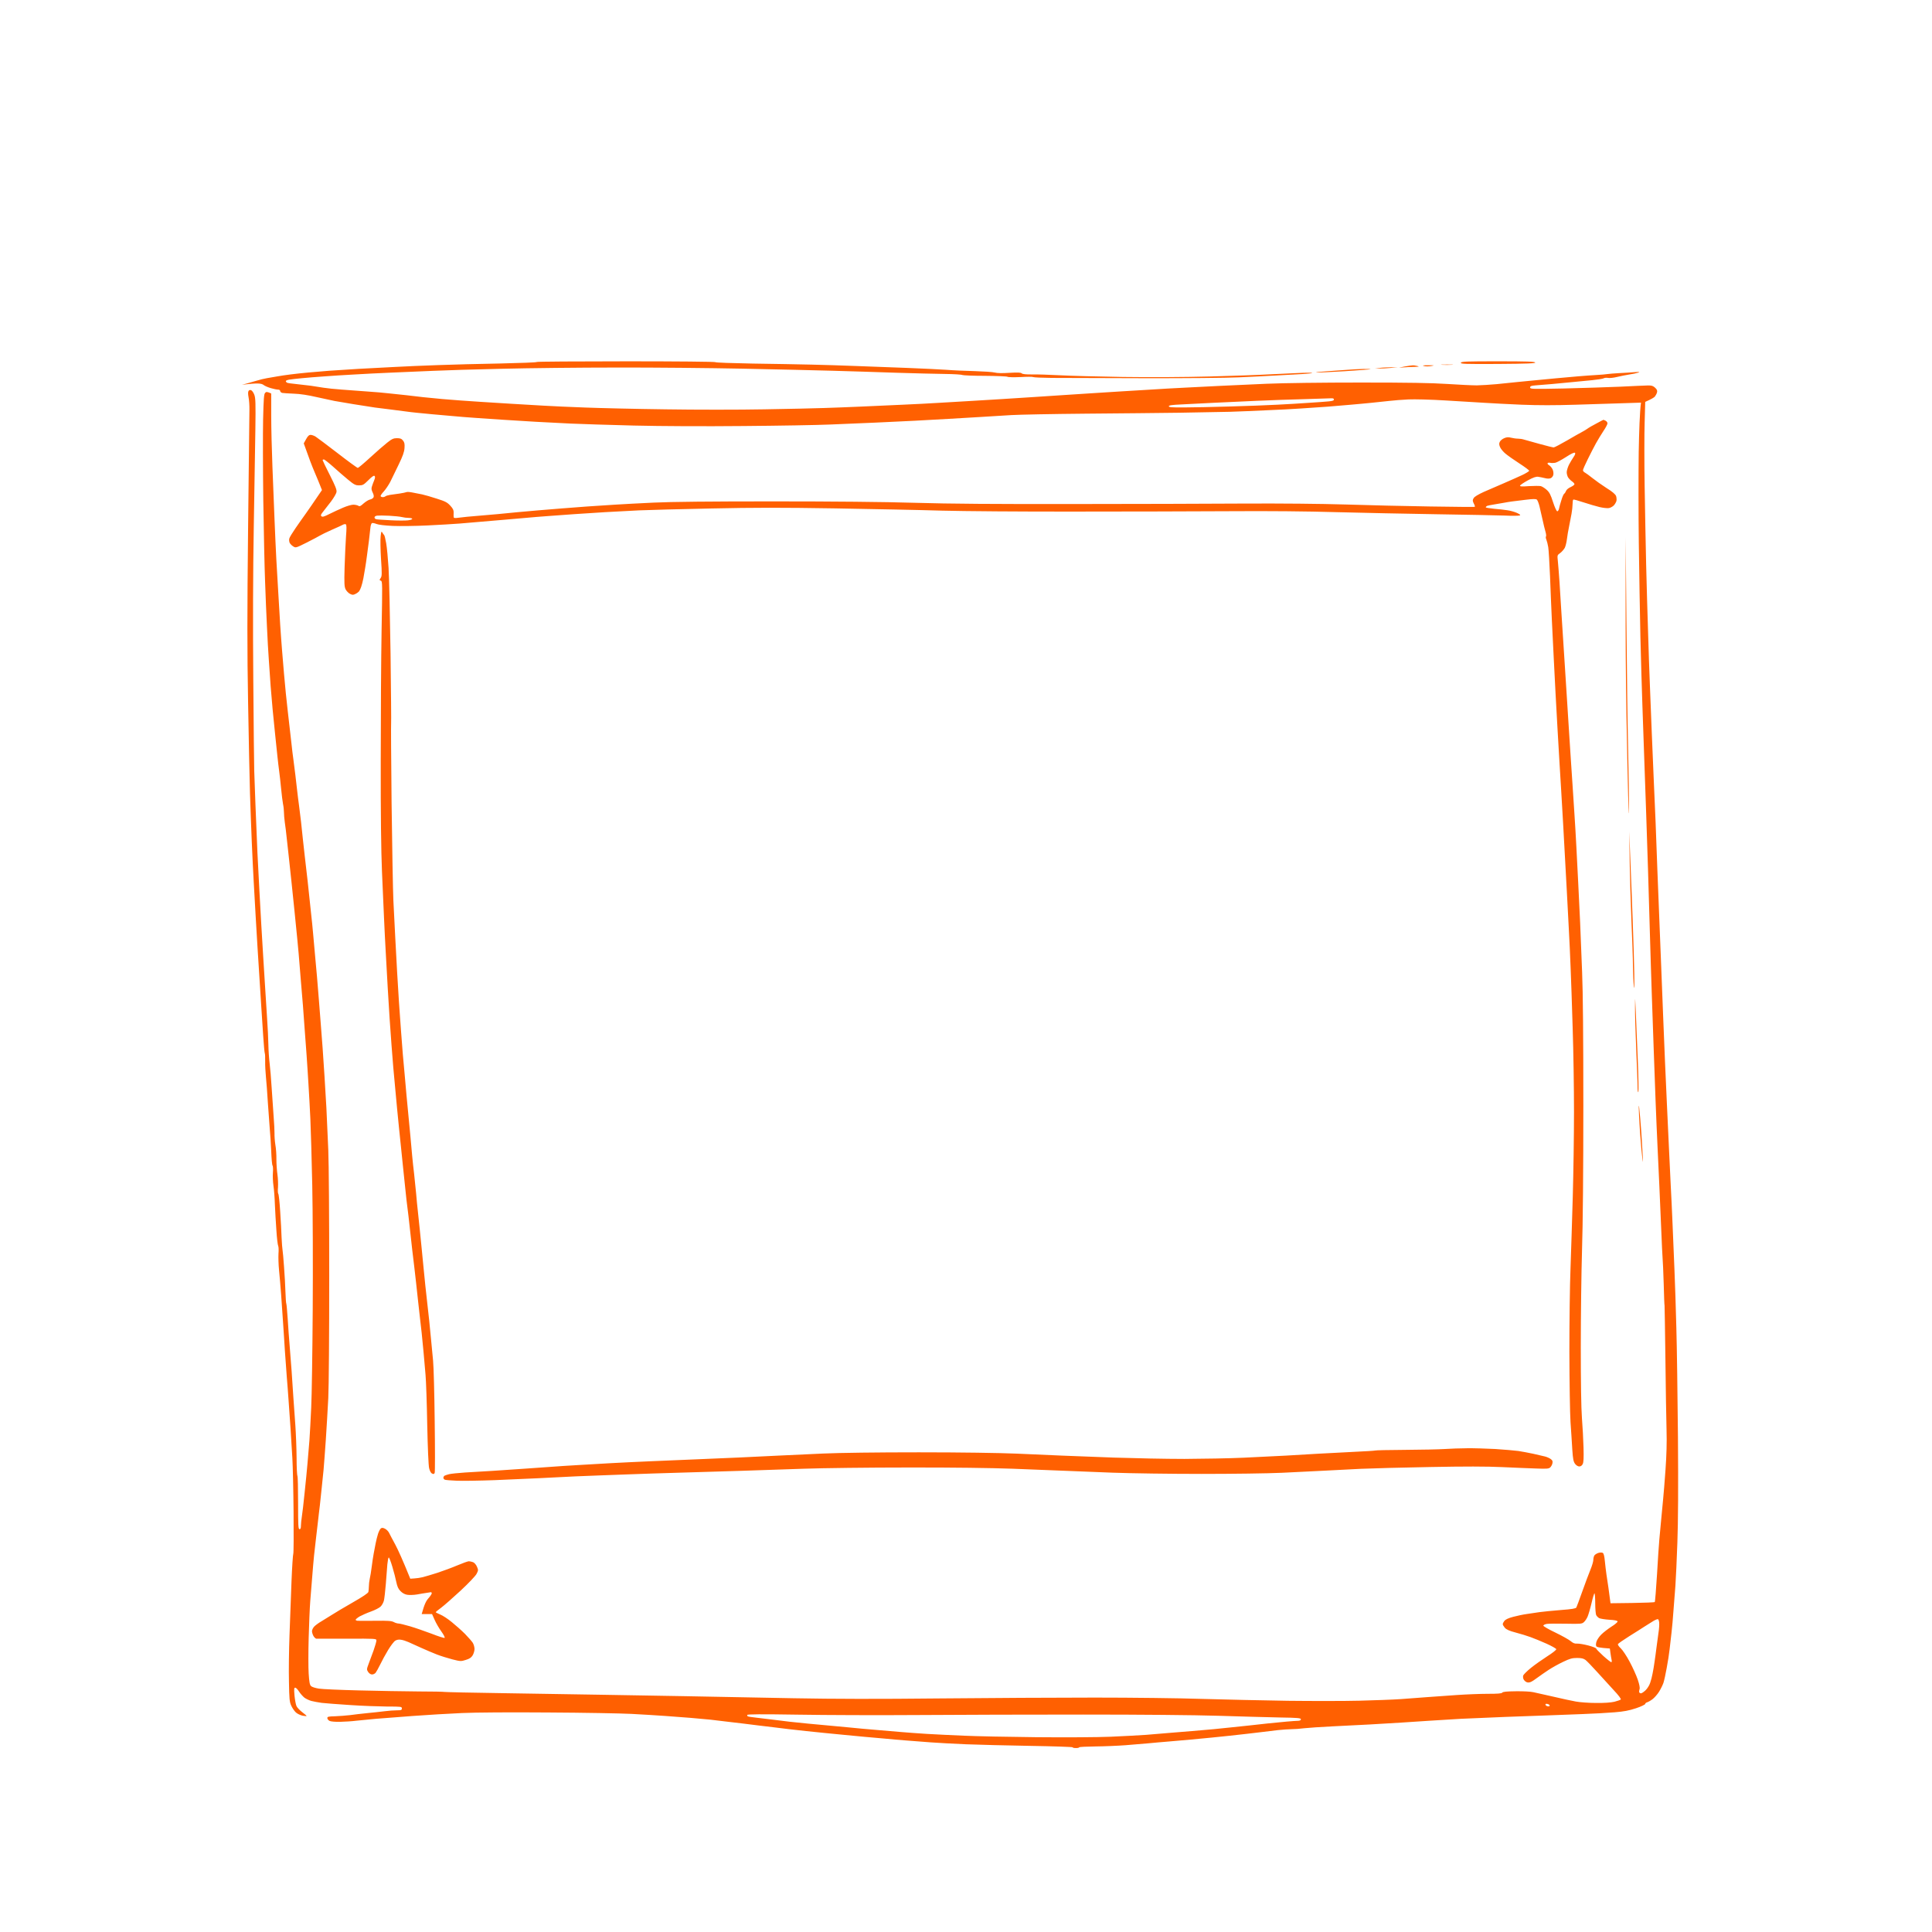 <svg version="1.2" xmlns="http://www.w3.org/2000/svg" viewBox="0 0 2048 2048" width="200" height="200">
    <path fill-rule="evenodd" d="M663.5 383c53.6 0 94.6.4 94.8.9.1.5 18 1.1 39.7 1.5 21.7.3 49.6.8 62 1.1 12.4.3 34 .9 48 1.5 14 .5 38.1 1.4 53.5 2 15.4.6 34.1 1.5 41.5 2 7.4.6 21.2 1.2 30.5 1.4 9.3.3 18.8.9 21 1.5 2.6.7 8.1.8 15.6.3 8.9-.5 12-.4 13 .6 1 .8 4.5 1.2 10.9 1.1 5.2-.1 18.5.3 29.5.9 11 .6 41.2 1.4 67 1.8 29.4.4 63.7.2 91.5-.5 24.5-.7 52.4-1.6 62-2.2 9.6-.5 24.3-1.2 32.5-1.5 8.3-.4 14.8-.4 14.5 0-.3.3-5 .8-10.5 1.1-5.5.3-17.9.9-27.5 1.5-9.6.5-27.6 1.5-40 2-12.4.6-57.8 1-101 .9-43.2-.1-86.8-.2-97-.3-10.2-.1-19.1-.5-19.8-.9-.6-.4-6.7-.4-13.4 0-7 .3-13 .2-13.8-.3-.8-.5-11.6-.9-24-1-12.4 0-23.2-.5-24-.9-.8-.5-9.1-1-18.5-1.1-9.4-.1-32.8-.7-52-1.3-19.3-.7-49.4-1.6-67-2.1s-60.4-1.5-95-2.2c-34.6-.7-95-1.3-134-1.2-39 0-93.7.6-121.5 1.3-27.8.6-60.6 1.6-73 2.2-12.4.5-32.4 1.4-44.5 1.9-12.1.5-29.9 1.4-39.5 2-9.6.5-23.8 1.4-31.5 2-7.7.5-18.3 1.4-23.5 1.9-5.2.5-11.2 1.1-13.2 1.5-2.1.3-3.8 1-3.8 1.6 0 .6.6 1.3 1.3 1.7.6.3 5 1 9.7 1.4 4.7.5 11.6 1.3 15.5 1.8 3.9.6 9.9 1.5 13.5 2.1 3.6.6 12.4 1.5 19.5 2 7.1.6 19.3 1.4 27 2 7.7.5 18.1 1.4 23 2 4.9.5 13.1 1.4 18 1.9 4.9.6 13.1 1.5 18 2.1 4.9.5 14.2 1.4 20.5 2 6.3.5 14.9 1.2 19 1.5 4.1.3 14 1 22 1.5l32 2c9.6.5 24.9 1.4 34 2 9.1.5 29.1 1.5 44.5 2 15.4.6 53.6 1.5 85 1.9 31.5.5 78.2.5 104.5 0 26.1-.4 54.7-1.1 63.5-1.4 8.8-.3 26.4-.9 39-1.5 12.6-.5 32.7-1.4 44.5-2 11.8-.5 29.1-1.4 38.5-2 9.4-.5 24.6-1.4 34-2 9.3-.6 24.2-1.5 33-2 8.8-.6 22.9-1.5 31.3-2 8.3-.6 22.1-1.4 30.4-2 8.4-.5 22.3-1.4 30.8-2 8.5-.5 22.7-1.4 31.5-2 8.8-.5 23.7-1.5 33-2 9.3-.6 26-1.6 37-2.1s27.9-1.4 37.5-1.9c9.6-.5 31.5-1.5 48.5-2.2 18.2-.8 59.5-1.3 100-1.3 50.5 0 75 .4 91.5 1.5 12.4.8 26.5 1.5 31.5 1.5 5-.1 14.4-.7 21-1.3 6.6-.7 16.3-1.7 21.5-2.2 5.2-.5 14-1.4 19.5-1.9 5.5-.6 15.4-1.5 22-2.1 6.6-.6 17.2-1.5 23.5-2.1 6.3-.5 15.1-1.2 19.5-1.4 4.4-.2 9.6-.7 11.5-1 1.9-.3 7.5-.7 12.5-1 5-.2 12.2-.7 16-1 5.5-.4 6.3-.3 4 .5-1.7.6-5.9 1.5-9.5 2-3.6.6-9.4 1.7-13 2.6-3.6.9-7.7 1.3-9.2 1-1.6-.3-3.7-.2-4.8.4-1.1.6-6.6 1.4-12.3 2-5.6.5-14.9 1.4-20.7 2-5.8.6-15.7 1.5-22 2.1-6.3.5-14.1 1.2-17.3 1.4-4.6.4-5.7.8-5.7 2.3 0 1.6 2.1 1.7 35.7 1 19.7-.5 46.6-1.3 59.8-1.9 13.2-.7 26.3-1.2 29.2-1.3 4.2-.1 5.6.4 7.8 2.4 2 1.9 2.5 3.1 2 5-.4 1.4-1.4 3.3-2.3 4.4-.9 1-3.6 2.7-10.2 5.6l-.6 21.8c-.4 11.9-.4 42.4 0 67.7.4 25.3 1.1 62.9 1.6 83.5s1.4 52.1 2 70c.5 17.9 1.4 44.2 2 58.5.5 14.3 1.4 37 2 50.5.5 13.5 1.5 34.9 2 47.5.6 12.6 1.5 33.4 2 46 .5 12.6 1.4 35.6 1.9 51 .6 15.4 1.5 39.3 2.1 53 .6 13.7 1.5 36.5 2 50.5s1.4 37 2 51c.6 14 1.5 36.1 2 49 .5 12.9 1.4 33 2 44.5.5 11.5 1.4 30.9 2 43 .6 12.1 1.5 31 2 42 .6 11 1.5 30.1 2 42.5.5 12.4 1.4 34 2 48 .6 14 1.5 41.7 2 61.5.6 19.8 1.3 71.8 1.7 115.5.4 53.9.2 90-.6 112-.6 17.9-1.6 38.6-2.1 46-.6 7.4-1.5 19.6-2.1 27-.5 7.4-1.4 17.5-2 22.5-.5 5-1.4 12.8-2 17.5-.5 4.7-1.9 13.7-3.1 20-1.1 6.3-2.7 13.5-3.5 16-.9 2.5-3 6.7-4.7 9.4-1.7 2.7-4.7 6.1-6.6 7.6-1.9 1.5-4.5 3-5.7 3.4-1.3.3-2.3 1.2-2.3 1.8 0 .7-4.3 2.8-9.7 4.6-7.6 2.5-12.8 3.5-22.8 4.3-7.2.6-22.7 1.5-34.5 1.9-11.8.5-28.5 1.1-37 1.4-8.5.3-28.5 1-44.5 1.6-16 .6-37.1 1.5-47 2-9.9.6-24.5 1.5-32.5 2s-21.7 1.4-30.5 2c-8.8.5-23.9 1.4-33.5 2-9.6.5-27.4 1.4-39.5 2-12.1.6-25.6 1.5-30 2-4.4.6-10.5 1-13.5 1s-9.5.5-14.5 1c-5 .6-12.4 1.5-16.5 2s-11.8 1.4-17 2c-5.2.6-13.3 1.5-18 2-4.7.5-13 1.4-18.5 1.9-5.5.6-15.4 1.5-22 2.1-6.6.6-17.4 1.5-24 2.1-6.6.5-16.3 1.4-21.5 1.9-5.2.5-16 1.4-24 2-8 .6-22.3 1.2-31.8 1.3-9.4.1-17.2.5-17.2.9 0 .5-1.6.8-3.5.8s-3.5-.3-3.5-.8c0-.4-20.1-1.1-44.7-1.5-24.7-.4-55.4-1.2-68.3-1.7-12.9-.6-29.6-1.4-37-2-7.4-.5-19.1-1.4-26-2-6.9-.5-17.2-1.4-23-2-5.8-.5-15.5-1.4-21.5-1.9-6-.6-16-1.5-22-2.1-6-.6-15.3-1.5-20.5-2-5.2-.5-14-1.4-19.5-2-5.5-.6-13.6-1.5-18-2s-11.7-1.4-16.3-2c-4.5-.5-11.7-1.4-15.9-1.9-4.3-.5-11.8-1.5-16.8-2.1-5-.6-12.6-1.5-17-2-4.4-.6-12.3-1.5-17.5-2.1-5.2-.5-14.7-1.4-21-1.9-6.3-.5-18.2-1.4-26.5-2-8.2-.6-24.5-1.6-36-2.2-11.5-.6-51.1-1.3-88-1.5-41.3-.3-76.6-.1-92 .6-13.7.6-37.1 2-52 3.1-14.9 1.1-32.4 2.5-39 3-6.6.6-15.8 1.5-20.5 2-4.7.6-12.6 1.1-17.5 1.2-5.3.1-9.9-.3-11.2-1-1.3-.7-2.3-2-2.3-3 0-1.5 1.2-1.7 8.3-1.9 4.5-.2 11.6-.7 15.7-1.2 4.1-.6 12.2-1.5 18-2.1 5.8-.5 14.1-1.5 18.5-2 4.4-.6 10.4-1 13.3-1 4.5 0 5.2-.3 5.2-2 0-1.9-.7-2-15.7-2-8.7-.1-26.4-.7-39.3-1.6-12.9-.8-26.4-1.9-30-2.3-3.6-.5-8.4-1.4-10.8-2-2.3-.6-5.7-2.2-7.5-3.5-1.7-1.4-4.3-4.3-5.7-6.5-1.4-2.2-3.2-4.1-4-4.1-1.3 0-1.4 1.3-.8 8.5.5 4.7 1.4 9.7 2.2 11.2.8 1.6 3.5 4.4 6 6.3 2.6 1.9 4.6 3.7 4.6 4 0 .3-1.9.1-4.2-.3-2.4-.5-5.6-2-7.2-3.5-1.6-1.5-3.8-4.7-4.9-7.2-1.8-3.9-2.1-7.1-2.4-25.5-.3-11.5 0-33.8.6-49.5.6-15.7 1.5-41.1 2.1-56.5.6-15.4 1.5-28.7 1.9-29.5.4-.8.5-20.6.3-44s-.8-49.3-1.3-57.5c-.5-8.3-1.3-22.2-1.9-31-.6-8.8-1.5-22.3-2.1-30-.5-7.7-1.4-19-1.9-25s-1.4-18.4-2-27.5c-.5-9.1-1.5-22.9-2-30.8-.6-7.8-1.5-20.8-2-28.9-.6-8.2-1.6-19.8-2.2-25.8-.6-6-.8-13.9-.6-17.5.3-3.6.2-7.3-.3-8.3-.5-.9-1.4-8.3-1.9-16.4-.6-8.2-1.3-20.4-1.6-27.3-.2-6.9-.9-15.9-1.5-20s-.9-10.4-.6-14c.3-3.6.1-7-.4-7.5s-1.1-7.5-1.4-15.5c-.4-8-1-18.3-1.5-23-.4-4.7-1.3-17-2-27.5-.6-10.5-1.6-23-2.1-28s-.9-12.4-.8-16.5c.1-4.1-.1-8-.4-8.5-.3-.5-1.1-8.9-1.7-18.5-.6-9.6-1.5-24-2.1-32-.5-8-1.3-21.5-1.9-30-.5-8.5-1.4-22.7-2-31.5-.6-8.8-1.5-23.9-2-33.5-.6-9.6-1.5-25.6-2-35.5-.6-9.9-1.5-29.3-2.1-43-.6-13.8-1.4-36.9-1.9-51.5-.4-14.6-1.4-57.8-2-96-1-54.9-1-94 0-186 .7-64.1 1.3-120.1 1.4-124.5.1-4.4-.3-10.4-.9-13.3q-1-5.3 0-6.8t2.8-.7c1 .4 2.5 2.6 3.3 4.8 1.3 3.4 1.5 8.9 1.1 37-.3 18.1-1.1 65-1.7 104-.8 46.3-1 102.4-.5 161 .4 49.5.8 92.9 1 96.5.1 3.6.7 19.8 1.3 36 .7 16.2 1.6 39.2 2.1 51 .6 11.8 1.5 30 2.1 40.5.6 10.5 1.5 26.6 2 36 .5 9.4 1.4 24.3 2 33.3.5 8.9 1.4 23.3 2 32 .5 8.6 1.5 23.6 2.1 33.2.7 9.6 1.3 22.5 1.4 28.5.1 6 .7 14.8 1.3 19.5.6 4.7 1.6 16.6 2.2 26.5.6 9.9 1.6 23.6 2.1 30.5.6 6.9.9 14.8.9 17.5-.1 2.7.3 8.2.9 12 .7 3.8 1.2 10.8 1.1 15.5 0 4.7.5 11.9 1.1 16 .6 4.1.8 10.2.6 13.5-.3 3.3-.2 6.5.3 7s1.4 8.9 2 18.5c.7 9.6 1.3 22.2 1.5 28 .3 5.8.7 11.6 1 13 .3 1.4 1 9.5 1.6 18 .7 8.5 1.3 20.6 1.5 26.8.2 6.1.6 11.7.9 12.2.3.5.9 7.9 1.5 16.3.5 8.3 1.4 20.8 2 27.7.6 6.9 1.5 19 2.1 27 .5 8 1.4 20.8 1.9 28.5.6 7.7 1.5 21 2.1 29.5.6 8.5 1.2 23.9 1.3 34.2 0 10.2.5 19 .9 19.5.4.4.7 13.3.7 28.5 0 24.1.2 27.8 1.5 27.8 1.1 0 1.5-1.1 1.5-3.8 0-2 .5-6.4 1-9.7.5-3.3 1.9-14.5 2.9-25 1.1-10.5 2.5-24.2 3-30.5.6-6.3 1.5-17.6 2.1-25 .5-7.4 1.4-23.2 1.9-35 .6-11.8 1.3-58.4 1.6-103.5.3-45.9.1-104.2-.5-132.5-.6-27.8-1.5-59.3-2-70-.5-10.7-1.4-27.2-2-36.5-.5-9.3-1.5-23.3-2-31-.6-7.7-1.5-19.8-2-27-.5-7.2-1.4-18.8-1.9-26-.6-7.2-1.5-18.4-2.1-25-.5-6.6-1.6-19.9-2.4-29.5-.9-9.6-2-21.8-2.6-27-.5-5.2-1.4-14.2-2-20-.6-5.8-1.9-18.8-3-29s-2.4-22.8-3-28c-.6-5.2-1.5-13.8-2.1-19-.5-5.2-1.4-12.5-2-16.3-.5-3.7-.9-8.5-.9-10.7 0-2.2-.4-6.1-1-8.8-.5-2.6-1.4-9.9-2-16.2-.6-6.3-1.5-14.4-2-18-.5-3.6-1.4-11.2-2-17-.6-5.8-1.7-16.6-2.5-24-.8-7.4-1.9-18.7-2.5-25-.6-6.3-1.5-17.4-2.1-24.5-.5-7.1-1.4-19.5-1.9-27.5-.6-8-1.5-24-2-35.5-.6-11.5-1.5-33.1-2-48-.6-14.9-1.4-53.5-1.9-86-.4-32.4-.5-71-.2-85.7.5-21.8.9-27 2.1-28.3 1.2-1.3 2-1.4 6.5.6v23.2c0 12.8.6 37.4 1.3 54.7.7 17.3 1.7 42.3 2.2 55.5.5 13.2 1.4 32.1 1.9 42 .6 9.9 1.5 26.1 2.1 36 .6 9.9 1.5 25 2 33.5s1.5 20.9 2 27.5c.6 6.6 1.5 17.4 2 24 .6 6.6 1.5 16.3 2 21.5.6 5.2 1.5 13.5 2 18.5.6 5 1.5 12.8 2 17.5.5 4.7 1.4 12.5 2 17.5.5 5 1.4 12.4 2 16.5.6 4.1 1.5 11.5 2.1 16.5.5 5 1.4 12.4 1.9 16.5s1.3 11.3 2 16c.6 4.7 1.5 12.3 2.1 17 .5 4.7 1.4 12.8 1.9 18 .5 5.2 1.4 13.3 2 18 .5 4.7 1.4 12.1 1.9 16.5.6 4.4 1.7 15 2.6 23.5.9 8.5 2 19.1 2.5 23.5.5 4.4 1.4 13 1.9 19 .6 6 1.5 16.6 2.1 23.5.6 6.9 1.5 16.8 2 22 .5 5.2 1.4 16.2 2 24.5.6 8.2 1.5 19.7 2 25.5.5 5.8 1.4 17.5 2 26 .5 8.5 1.4 22 2 30 .5 8 1.4 23 2 33.5.5 10.5 1.4 30.5 2 44.5.6 14 1 74.1 1 133.5 0 61.7-.4 117.2-1 129.5-.6 11.8-1.8 31.6-2.6 44-.9 12.4-1.9 26.8-2.4 32-.5 5.2-1.4 14-2 19.5-.5 5.5-1.4 13.6-1.9 18-.6 4.4-1.4 12-2 17-.6 5-1.5 13-2.1 18-.6 5-1.5 13.3-2.1 18.5-.5 5.2-1.4 15.1-1.9 22-.6 6.9-1.5 18.6-2.1 26-.6 7.4-1.3 25.2-1.7 39.5-.4 14.3-.4 31.2 0 37.5.6 9.1 1.1 11.9 2.5 13.3 1 1 4.6 2.1 8.3 2.7 3.6.6 22.7 1.4 42.5 1.9s48.1 1 63 1.1c14.9 0 27.2.3 27.5.5.3.2 30.4.9 67 1.4 36.6.6 81.4 1.3 99.5 1.6 18.1.3 57.8 1 88 1.5 30.3.5 82.5 1.5 116 2.2 43.3.8 88.2.9 154.5.2 51.4-.5 125.5-.9 164.5-.9s90.3.6 114 1.4c23.7.7 64.4 1.6 90.5 2 26.1.3 60.3.3 76-.1 15.7-.4 35.5-1.1 44-1.7 8.5-.6 21.1-1.5 28-2.1 6.9-.5 20.8-1.5 31-2.2 10.2-.7 25-1.3 33-1.3 10.8 0 14.8-.3 15.5-1.3.7-.9 4.7-1.3 14.5-1.4 7.4-.1 15.7.3 18.5 1 2.7.6 12.2 2.7 21 4.7 8.8 2.1 19.6 4.4 24 5.2 4.4.8 14.1 1.5 21.5 1.5 8.4.1 15.7-.4 19.4-1.3 3.2-.8 6.2-1.9 6.7-2.4.5-.6-2.4-4.5-7.6-10-4.6-5-12.6-13.7-17.7-19.4-5.1-5.7-10.6-11.3-12.1-12.5-2.2-1.6-4.3-2.1-9-2.1-5.2 0-7.6.7-14.7 4.1-4.7 2.2-11.7 6.1-15.5 8.6-3.8 2.5-9.1 6.2-11.8 8.2-2.6 2-5.8 4.1-7.2 4.6q-2.5 1-4.5 0c-1.1-.5-2.5-1.9-3-3s-.7-2.9-.3-4c.5-1.1 4.2-4.8 8.3-8.1 4.1-3.3 11.9-8.8 17.2-12.2 5.4-3.4 9.7-6.8 9.5-7.5-.1-.7-4.7-3.3-10.2-5.8-5.5-2.5-13.2-5.6-17-7-3.8-1.4-11-3.6-16-4.9-6.5-1.7-9.6-3.1-11.3-5-1.2-1.4-2.2-3.1-2.2-3.8-.1-.6.7-2.2 1.7-3.5 1.2-1.5 4.3-3 9.3-4.3 4.1-1.1 10.7-2.5 14.5-3 3.8-.6 9.9-1.5 13.5-2 3.6-.5 13.6-1.5 22.3-2.2 12.1-.9 16-1.6 16.7-2.7.4-.8 3.3-8.5 6.3-17s6.9-18.9 8.6-23c1.7-4.1 3.1-8.8 3.1-10.5 0-1.7.5-3.8 1.2-4.8.7-.9 2.6-2.1 4.3-2.6 1.7-.5 3.6-.5 4.5 0 1 .6 1.7 3.3 2.2 8.6.4 4.3 1.2 10.7 1.7 14.3.6 3.6 1.5 9.9 2.1 14 .5 4.1 1.2 9.5 2.2 16.5l23.2-.3c12.7-.2 23.4-.6 23.7-1 .4-.4 1.4-13.5 2.4-29.2.9-15.7 2-32.5 2.5-37.5s1.4-14.6 2-21.5c.6-6.9 1.5-16.3 2-21 .5-4.7 1.6-18.6 2.5-31 1.1-15.7 1.5-28.6 1.1-42.5-.3-11-.9-45-1.2-75.5-.4-30.5-.8-55.7-.9-56-.2-.3-.6-10.6-.9-23-.4-12.4-.9-24.8-1.2-27.5-.2-2.8-.9-16-1.4-29.5-.6-13.5-1.5-34.4-2-46.5-.6-12.1-1.5-31.5-2-43-.6-11.5-1.4-32.7-2-47-.5-14.3-1.4-39-2-55-.6-16-1.5-41.8-2-57.5-.6-15.7-1.4-44.5-2-64-.5-19.5-1.5-50.1-2-68-.6-17.9-1.5-45.3-2-61-.5-15.7-1.4-41.3-2-57-.6-15.7-1.5-41.5-2-57.5-.6-16-1.5-48.4-2.1-72-.5-23.6-1.3-68.4-1.7-99.5-.4-31.1-.4-74.5-.1-96.5.4-22 1.1-42.9 2.4-52.7l-18.5.6c-10.2.3-32.9 1-50.5 1.6-22.6.7-39.5.7-57.5 0-14-.6-31.6-1.5-39-2-7.4-.4-26.1-1.6-41.5-2.5-16.1-1-32.9-1.4-39.5-1.1-6.3.3-15.5 1-20.5 1.6-5 .5-13.5 1.4-19 2-5.5.5-15.2 1.5-21.5 2-6.3.6-17.6 1.5-25 2.1-7.4.5-20 1.4-28 1.9-8 .6-24.4 1.4-36.5 1.9-12.1.6-29.4 1.3-38.5 1.6-9.1.2-33.2.7-53.5 1-20.3.3-65.3.7-100 1-34.7.3-70 1-78.5 1.5s-23.2 1.4-32.5 2c-9.3.6-24.6 1.5-34 2-9.4.5-25.5 1.4-36 2l-42 2c-12.6.5-34 1.4-47.5 2-13.5.6-54.9 1.3-92 1.6-41.3.4-86.3.2-116-.5-26.7-.7-56.8-1.6-67-2.1-10.2-.6-26.8-1.4-37-1.9-10.2-.6-25.5-1.5-34-2.1-8.5-.5-21.8-1.4-29.5-2-7.7-.5-18.9-1.4-25-2-6.1-.5-15.7-1.4-21.5-1.9-5.8-.6-13.2-1.3-16.5-1.6-3.3-.3-8.9-1-12.5-1.5-3.6-.5-10.6-1.4-15.5-2-4.9-.6-12.1-1.5-16-2-3.9-.6-14.2-2.2-23-3.6-8.8-1.5-17.8-3-20-3.4-2.2-.4-10.5-2.2-18.5-4-9.4-2.2-18-3.5-24.5-3.7-5.5-.2-11-.6-12.3-.8-1.2-.3-2.2-1.2-2.2-2 0-.9-.9-1.5-2.2-1.5-1.3 0-4.8-.7-7.8-1.6-3-.9-6.3-2.3-7.4-3.2-1.2-1.1-3.6-1.7-7-1.7-2.8 0-7.6.3-16.1 1.4l5.5-1.5c3-.8 7.8-2.2 10.5-3 2.8-.9 7.4-2 10.3-2.5 2.8-.5 7.8-1.4 11-1.9 3.1-.6 9.5-1.5 14.2-2.1 4.7-.6 13-1.5 18.5-2s15.6-1.3 22.5-1.9c6.9-.5 20.8-1.4 31-2 10.2-.5 27.3-1.4 38-2 10.7-.6 31.6-1.5 46.5-2 14.9-.6 44.4-1.3 65.8-1.7 21.3-.5 38.7-1.1 38.7-1.6 0-.4 42.5-.7 94.5-.7zm668 41.9c-14.3.6-34.8 1.6-45.5 2.1-10.7.6-25.7 1.3-33.3 1.7-10.6.5-13.8.9-13.7 2 0 1 3.3 1.3 16.3 1.2 8.9 0 30.6-.5 48.2-1s40.3-1.3 50.5-1.9c10.2-.5 25.2-1.4 33.5-2 8.2-.5 17.6-1.2 20.7-1.5 4.3-.4 5.8-.9 5.8-2 0-1-.9-1.4-2.8-1.3-1.5.1-14.2.5-28.2.9-14 .3-37.2 1.2-51.5 1.8zM1683 1713.5c-.9 2.2-2.7 4.9-4 6-2 1.9-3.4 2-18.9 1.7-9.1-.2-18.3-.1-20.4.2-2 .3-3.7 1.2-3.7 1.9 0 .6 5.8 4 12.8 7.3 7 3.4 14.2 7.4 16.1 9 2.6 2.2 4.4 2.9 7 2.7 2-.1 7.3.8 11.9 2 4.5 1.2 8.2 2.7 8.2 3.2 0 .6 3.4 4 7.5 7.8 4.1 3.7 8 6.7 8.5 6.7.6 0 .7-1.1.3-2.7-.3-1.6-.9-4.8-1.2-7.3l-.6-4.5c-11.4-.8-13.9-1.5-14.4-2.5-.5-.9-.4-3 .3-5 .6-1.9 2.9-5.3 5.1-7.4 2.2-2.2 7-5.9 10.7-8.3 3.8-2.3 6.7-4.9 6.5-5.5-.2-.9-3.2-1.5-8.8-1.8-4.6-.3-9.4-1.1-10.7-1.7-1.2-.7-2.7-2.2-3.2-3.3-.5-1.1-1-6.7-1-12.5s-.4-10.5-.8-10.5-1.8 4.6-3.1 10.3c-1.3 5.6-3.2 12-4.1 14.2zm60.9 10.3c-3.1 2-10.7 6.9-16.9 10.7-6.2 3.9-11.5 7.6-11.9 8.3-.3.7.9 2.6 3 4.5 1.9 1.8 6.2 8.1 9.4 14.2 3.3 6.1 7.1 14.6 8.6 19 1.7 5 2.4 8.7 1.9 10-.4 1.1-.6 2.6-.4 3.3.2.6 1.1 1.2 1.9 1.2.8 0 3-1.5 4.8-3.2 1.9-1.8 4.1-5.3 4.9-7.8.9-2.5 2.1-7 2.6-10 .6-3 1.6-8.6 2.1-12.5.6-3.8 1.5-10.8 2.1-15.5.6-4.7 1.5-11.6 2.1-15.5.6-3.8.9-8.5.7-10.4-.1-1.9-.8-3.6-1.3-3.7-.5-.2-2.6.6-4.5 1.7s-6 3.7-9.1 5.7zm-103.1 85c1.4.1 2.1-.3 1.9-1-.2-.7-1.4-1.5-2.6-1.6q-2.2-.4-1.8 1c.2.7 1.3 1.4 2.5 1.6zm-848.1 10.6c.5.3 4.8 1 9.8 1.5 5 .6 12.8 1.5 17.5 2.1 4.7.6 12.3 1.5 17 2.1 4.7.5 13.5 1.4 19.5 2 6 .5 15.7 1.4 21.5 2 5.8.5 15 1.4 20.5 1.9 5.5.6 12.5 1.2 15.5 1.5 3 .2 10.9.9 17.5 1.5s17.2 1.5 23.5 2c6.3.6 18.7 1.4 27.5 2 8.8.5 26.4 1.4 39 1.9 12.7.6 47.3 1.3 77 1.6 30.7.3 64.8.1 79-.5 13.8-.6 30.6-1.5 37.5-2 6.9-.6 17.7-1.4 24-2 6.3-.5 17.3-1.4 24.5-2 7.2-.6 17.5-1.5 23-2 5.5-.6 14.3-1.5 19.5-2 5.2-.5 13.8-1.4 19-2 5.2-.6 13.8-1.5 19-2.1 5.2-.5 14-1.4 19.5-1.9s11.2-.9 12.8-.9c1.7-.1 2.7-.6 2.7-1.6 0-1.3-3.3-1.6-22.2-1.9-12.3-.3-41.6-1-65.3-1.8-26.2-.8-82.1-1.3-143-1.3-55 0-133.8.2-175 .5-41.2.3-98.9.1-128.1-.4-38.6-.6-53.2-.5-53.3.3-.1.6.2 1.3.6 1.5zM1588.1 383c30.3 0 39 .3 39.3 1.3.3.9-8.2 1.3-39.5 1.5-35.1.2-39.8 0-39.3-1.3s5.8-1.5 39.5-1.5zm-54.1 3.4c5.8 0 8 .1 5 .3-3 .2-7.7.2-10.5 0-2.7-.2-.3-.3 5.5-.3zm-36.5.9c1.1-.1 3.3.3 5 .7 2.4.6 1.6.8-3.5.9-3.6.1-9 .3-12 .6-5.2.4-5.1.4 1.5-.9 3.8-.7 7.9-1.3 9-1.3zm16.5-.1c6.9 0 7.1.1 3 .8-2.5.5-5.8.5-7.5 0-2.3-.6-1.2-.8 4.5-.8zm-32.5 2.1-7 .7c-3.8.4-9.2.7-17 .7l5-.7c2.8-.4 8.2-.7 19-.7zm-36.1 1.8c4.4 0 7.7.1 7.5.3-.2.2-12.6 1.1-27.4 2.1-14.8.9-28.3 1.5-30 1.3-1.7-.2 3.1-.7 10.5-1.2s17.5-1.2 22.5-1.6c5-.4 12.6-.8 16.9-.9zm254.4 53.9c.1 0 1.1.5 2.2 1 1.1.6 2 1.8 2 2.8 0 .9-1.9 4.6-4.3 8.1-2.3 3.5-5.9 9.4-7.9 13-2 3.6-5.9 11.2-8.7 16.9-2.8 5.6-5.1 10.9-5.1 11.7 0 .8 1 2 2.3 2.6 1.2.7 4.8 3.3 7.9 5.8 3.1 2.5 9.7 7.2 14.7 10.4 6.2 3.8 9.4 6.6 10.2 8.5.5 1.5.7 3.8.4 5.2-.4 1.4-1.6 3.5-2.8 4.8-1.2 1.2-3.5 2.5-5.2 2.8-1.7.3-6.2-.2-10-1.1-3.8-.9-11.5-3.2-17-5-5.5-1.8-10.3-3.2-10.7-2.9-.5.2-.8 2.3-.8 4.7 0 2.3-.5 6.9-1.1 10.2-.6 3.3-1.8 9.4-2.6 13.5-.9 4.1-1.9 10.2-2.3 13.5-.4 3.3-1.4 7.5-2.3 9.3-1 1.7-3.1 4.2-4.9 5.5-3.1 2.2-3.1 2.2-2.4 8.7.4 3.6 1.1 13.3 1.7 21.5.5 8.3 1.3 22 1.9 30.5.5 8.5 1.4 22.5 2 31 .5 8.5 1.4 22.5 2 31 .5 8.5 1.4 22.6 2 31.3.5 8.6 1.5 22.8 2 31.5.6 8.6 1.5 22.6 2 31 .6 8.3 1.4 21.8 2 30 .5 8.1 1.4 21.9 2 30.7.6 8.8 1.5 24.1 2 34 .5 9.9 1.4 27.5 2 39 .6 11.6 1.5 30.2 2 41.5.4 11.3 1.4 34.9 2.1 52.5.9 21.3 1.3 68.9 1.3 142 0 68.9-.5 126.1-1.4 153-.7 23.7-1.3 69.6-1.3 102 0 37.3.4 65.1 1.2 75.5.7 9.1 1.5 23.3 1.7 31.5.3 11.1.1 15.6-.9 17.5-.8 1.6-2.1 2.5-3.6 2.5-1.4 0-3.2-1.1-4.5-2.8-1.7-2.4-2.2-4.9-2.9-15-.4-6.7-1.2-19.8-1.9-29.2-.6-9.5-1.1-42.3-1.2-74.5 0-31.6.5-71.4 1.2-88.5.6-17 1.7-51.2 2.4-76 .7-24.7 1.3-65.2 1.3-90 0-24.7-.6-64.6-1.4-88.5-.7-23.9-1.7-52.9-2.2-64.5-.4-11.5-1.3-30-1.9-41-.6-11-1.5-28.1-2-38-.5-9.9-1.4-26.3-2-36.5-.5-10.2-1.4-26.6-2-36.5-.6-9.9-1.5-25.3-2-34.2-.6-9-1.5-23.8-2-33-.6-9.3-1.5-24.7-2-34.3-.6-9.6-1.5-25.8-2-36-.6-10.2-1.5-27.7-2-39-.6-11.3-1.5-29.5-2-40.5s-1.4-31.5-1.9-45.5c-.6-14-1.4-28-1.9-31s-1.4-6.6-2-8c-.6-1.4-.8-2.8-.4-3.3.4-.4.2-2.6-.5-5-.7-2.3-2.1-8-3.1-12.7-1.1-4.7-2.6-11.1-3.3-14.4-.8-3.2-2-6.3-2.8-7-1-.8-4-.8-12 .2-5.8.7-12.4 1.5-14.6 1.8-2.2.3-6 .9-8.5 1.4-2.5.5-7.2 1.2-10.5 1.8-3.3.5-6.6 1.2-7.2 1.5-.7.4-1.3 1-1.3 1.5 0 .4 3.9 1 8.7 1.5 4.9.4 11.3 1.1 14.3 1.6 3 .4 7.5 1.7 10 2.8 3.2 1.5 4.1 2.3 3 2.7-.8.4-8.2.5-16.5.1-8.2-.3-40.9-.9-72.5-1.4-31.6-.5-79.1-1.5-105.5-2.2-30.2-.9-72.2-1.3-113.5-1-36 .2-110 .4-164.5.4-54.5.1-117.5-.4-140-1-22.5-.7-73.6-1.7-113.5-2.4-57.2-.9-84.8-.9-131 .1-32.2.6-66.6 1.6-76.5 2-9.9.5-26.1 1.3-36 1.9-9.9.6-24.5 1.6-32.5 2.1-8 .6-20.4 1.5-27.5 2-7.1.5-18.2 1.4-24.5 2-6.3.6-16.7 1.5-23 2-6.3.5-16.9 1.4-23.5 2-6.6.6-17.2 1.5-23.5 2-6.3.5-21.6 1.4-34 2-12.4.6-28.8.8-36.5.5-8.6-.4-15.3-1.2-17.5-2.1-1.9-.8-4.1-1.2-4.7-.9-.7.3-1.5 2.6-1.7 5.3-.3 2.6-.9 8.5-1.5 13.2-.6 4.7-1.5 11.9-2.1 16-.5 4.1-1.4 10-1.9 13s-1.4 8-1.9 11c-.6 3-1.6 7.1-2.3 9-.6 1.9-1.7 4.1-2.3 4.9-.6.7-2.3 2-3.8 2.7-2.4 1.2-3.2 1.2-5.8-.1-1.6-.8-3.7-3-4.6-4.7-1.4-2.9-1.6-6.1-1.1-23.8.4-11.3 1-25.9 1.5-32.5.7-8.6.6-12.2-.2-12.7-.6-.3-1.8-.2-2.6.2-.8.5-6.2 3-12 5.5-5.8 2.6-11.6 5.4-13 6.3-1.4.9-7.7 4.2-14 7.4-11.4 5.7-11.5 5.7-14.2 4-1.5-.9-3.2-2.7-3.8-3.9-.5-1.3-.7-3.3-.3-4.5.3-1.3 3.3-6.1 6.5-10.8 3.2-4.7 8.1-11.6 10.9-15.5 2.7-3.8 7.7-11 17.2-25l-1.6-4c-.8-2.2-3.6-8.9-6.2-15-2.6-6-6.2-15.4-11.5-30.5l2.5-4.5c1.8-3.3 3.1-4.5 4.8-4.5 1.2 0 3.6.8 5.2 1.8s12.1 8.9 23.3 17.5c11.1 8.6 20.8 15.7 21.5 15.7.6 0 6.6-5 13.2-11.1s14.7-13.1 18-15.7c5-4 6.7-4.7 10.3-4.7 3.5 0 4.8.5 6.4 2.5 1.6 2 1.9 3.6 1.6 8-.3 4.2-1.8 8.4-6.2 17.5-3.2 6.6-7.2 14.8-8.9 18.3-1.8 3.4-4.9 8-6.9 10.2-2.1 2.2-3.6 4.5-3.3 5 .3.6 1.3 1 2.3 1 1 0 2.2-.4 2.8-.9.5-.5 2.7-1.1 4.9-1.5 2.2-.3 6.7-.9 10-1.4 3.3-.5 6.6-1.2 7.3-1.5.6-.4 3.6-.2 6.5.4 2.8.5 7.5 1.5 10.2 2 2.8.6 9.7 2.6 15.5 4.5 8.9 2.8 11.1 3.9 14.3 7.4 2.8 3 3.7 4.8 3.6 7.3-.1 1.7-.1 3.9 0 4.7.1 1.3 1.1 1.4 6.3.7 3.5-.5 11.7-1.3 18.3-1.8 6.6-.6 16.5-1.4 22-1.9s14.7-1.4 20.5-2c5.8-.5 15.9-1.4 22.5-2 6.6-.5 17.6-1.4 24.5-2 6.9-.6 19.3-1.5 27.5-2.1 8.3-.5 21.3-1.4 29-1.9 7.7-.5 26.4-1.5 41.5-2.2 18.6-.9 59.6-1.3 126.5-1.3 64.1 0 117.1.5 150.5 1.5 36.6 1.1 84.9 1.4 167 1.3 63.5 0 145-.3 181-.5 40.7-.2 81.8.2 108.5 1 23.7.8 63.9 1.7 89.5 2.1 25.6.4 46.8.6 47.3.4.4-.2 0-1.8-1-3.5-1.4-2.9-1.4-3.6-.2-5.7.9-1.6 4.8-3.9 10.9-6.7 5.2-2.3 14.9-6.5 21.5-9.3 6.6-2.9 15.3-6.7 19.3-8.6 3.9-1.9 7.2-3.9 7.2-4.5 0-.5-4.6-4-10.2-7.6-5.7-3.7-12.3-8.3-14.8-10.4-2.5-2-5.1-5.2-5.9-7.1-1.1-2.6-1.1-3.9-.2-5.6.6-1.3 2.7-3 4.6-3.8 2.7-1.1 4.4-1.3 7.3-.5 2 .5 5.3 1 7.2 1 1.9 0 4.8.4 6.5 1 1.7.5 9.1 2.6 16.5 4.6 7.4 2.1 14.2 3.7 15 3.7.8 0 7.1-3.3 14-7.3s13.8-8 15.5-8.8c1.7-.8 4.3-2.5 6-3.6 1.6-1.2 6.1-3.8 10-5.8 3.8-2.1 7.1-3.8 7.3-3.8zm-51.3 45.6c-1.7.3-4 .3-5.2 0-1.3-.3-2.5-.1-2.8.4-.3.6.5 1.6 1.8 2.3 1.2.8 2.8 2.7 3.5 4.3.8 1.6 1.1 4.1.8 5.7-.3 1.5-1.6 3.1-2.8 3.6-1.4.6-3.8.6-6.3-.1-2.2-.5-5.3-1.2-7-1.4-2.2-.3-5.2.7-10.9 3.8-4.4 2.4-8.1 4.9-8.3 5.6-.2.9 1.9 1.1 9.5.5 5.3-.3 10.9-.3 12.5 0 1.5.4 4.3 2.2 6.3 4 2.9 2.6 4.2 5.2 6.7 13 1.8 5.5 3.7 9.7 4.5 9.7.6 0 1.5-1.2 1.8-2.7.3-1.6 1.4-5.6 2.5-9 1-3.5 2.4-6.5 2.9-6.8.5-.3 1.5-1.6 2-3 .6-1.5 2.7-3.2 5-4.2 2.2-1 4-2.4 4-3 0-.7-1.2-2.1-2.6-3-1.4-1-3.3-2.9-4.2-4.3-.8-1.4-1.5-4-1.4-5.7.1-1.8 1.2-5.2 2.3-7.5 1.2-2.4 3.4-6 4.8-8.1 1.8-2.6 2.3-4.1 1.6-4.7-.7-.6-4 .9-9.5 4.5-4.7 3-9.8 5.8-11.5 6.1zM349.6 503.5c5.9 11.7 7.5 15.7 7.1 18-.2 1.7-2.9 6.2-5.8 10.1-3 3.9-6.7 8.7-8.4 10.8-2.4 3-2.8 3.9-1.7 4.9 1 .9 2.8.4 8.5-2.5 4-2 10.5-5 14.5-6.7 3.9-1.7 8.8-3.1 10.7-3.1 1.9 0 4.3.5 5.3 1.1 1.4 1 2.4.5 5.7-2.5 2.2-1.9 5.2-3.8 6.8-4.1 1.5-.3 3.1-1.3 3.6-2.2.6-1.2.3-2.9-.9-5.3-1.3-2.7-1.5-4.2-.7-6.5.5-1.6 1.6-4.6 2.4-6.5 1-2.4 1.1-3.8.3-4.5-.7-.7-2.8.8-6.5 4.5-5 5-6 5.5-9.9 5.5-3.7 0-5.2-.7-11.6-6-4-3.3-11.2-9.5-15.9-13.8-4.7-4.2-9.2-7.7-9.8-7.7-.7 0-1.3.3-1.3.8 0 .4 3.4 7.5 7.6 15.7zm47.4 45c0 .8.8 1.7 1.8 1.9.9.3 7.8.7 15.2 1.1 7.4.4 15.6.4 18.3.1 2.6-.3 4.7-1 4.7-1.6 0-.5-1.7-1-3.7-1-2.1 0-5.4-.4-7.3-.9-1.9-.5-8-1.1-13.5-1.4-5.5-.3-11.2-.3-12.7-.1-1.7.2-2.8 1-2.8 1.9zm8.3 16c.5 1.1 1.4 2.2 1.8 2.5.5.3 1.5 4.3 2.3 9 .8 4.7 1.9 16.4 2.5 26 .6 9.6 1.5 50.5 2.1 90.8.5 40.2.8 73.5.6 74-.2.4 0 38.5.5 84.7.6 46.2 1.4 92.6 1.9 103 .5 10.5 1.4 28.2 2 39.5.6 11.3 1.5 27.9 2 37 .6 9.1 1.4 23 1.9 31 .6 8 1.5 21.3 2.1 29.5.6 8.3 1.5 20 2 26 .6 6.1 1.4 16 2 22 .5 6.1 1.4 15.7 1.9 21.5.6 5.8 1.5 15.7 2.1 22 .6 6.3 1.5 16.2 2.1 22 .5 5.8 1.3 14.8 1.8 20 .5 5.2 1.4 14 2.1 19.5.6 5.5 1.5 14.7 2.1 20.5.5 5.8 1.3 14.6 1.9 19.5.5 5 1.4 13.5 2 19 .6 5.5 1.5 14.5 2 20s1.4 14.3 1.9 19.5c.6 5.2 1.5 14.2 2 20 .6 5.8 1.5 14.3 2.1 19 .6 4.7 1.4 12.8 2 18 .5 5.2 1.4 14.5 2 20.5.6 6.1 1.5 16 2.1 22 .6 6.1 1.4 34.9 1.7 64 .4 29.2.4 53.8 0 54.8-.6 1.3-1.2 1.5-2.8.7-1.3-.6-2.4-2.8-3.1-5.7-.7-2.8-1.5-22-2-45.8-.4-22.5-1.2-46.4-1.8-53-.5-6.6-1.5-17.4-2.1-24-.6-6.6-1.6-15.8-2-20.5-.5-4.7-1.4-12.5-2-17.5-.6-4.9-1.5-13-2-18-.5-4.9-1.4-12.8-1.9-17.5-.6-4.7-1.5-12.5-2-17.5-.6-4.9-1.5-12.8-2.1-17.5-.5-4.7-1.5-12.8-2-18-.6-5.2-1.5-13.3-2-18-.6-4.7-1.5-12.3-2.1-17-.5-4.7-1.4-12.8-1.9-18-.5-5.2-1.4-13.9-2-19.2-.5-5.4-1.5-14.2-2-19.5-.6-5.4-1.5-14.1-2-19.3-.5-5.2-1.4-14.3-2-20.2-.5-6-1.5-15.6-2-21.5-.6-6-1.5-16.2-2.1-22.8-.6-6.6-1.4-17.4-1.9-24-.5-6.6-1.4-19.2-2-28-.5-8.8-1.5-23.4-2-32.5-.5-9.1-1.4-25.3-2-36-.6-10.7-1.5-27.6-1.9-37.5-.5-9.9-1.5-32.4-2.2-50-.9-21.3-1.4-60.7-1.3-117.5 0-47 .4-109 .9-137.7.9-49.3.9-52.2-.7-52.7-1.7-.6-1.7-.8-.3-2.8 1.4-2 1.5-4.4.4-20.3-.6-9.9-.8-20.7-.4-24 .6-5.1.8-5.7 1.8-4zm1318 5 .8 90.5c.4 49.8 1.2 111 1.8 136 .6 25 1 52 .9 60-.1 10.9-.3 7.9-.9-12.5-.4-14.8-1.2-53.3-1.8-85.5-.6-32.2-1-87.7-.9-123.5zm3.8 312 1.3 34c.8 18.7 1.9 48.2 2.5 65.5.7 17.3 1.3 40.5 1.5 51.5.2 12.9 0 17.5-.5 13-.4-3.8-.8-13.3-.9-21 0-7.7-.8-29.3-1.6-48s-1.6-47.7-1.9-64.5zm6.9 191c.4 9.4 1.4 32.2 2.1 50.7.8 18.5 1 34 .6 34.5-.4.4-.8-1.7-.8-4.7.1-3-.6-20.8-1.4-39.5-.8-18.7-1.4-39.4-1.3-46 .1-11.8.1-11.7.8 5zm4.7 113c.8 9.9 1.6 20.5 1.7 23.5.2 3 .5 10 .9 15.5.4 8 .4 8.8-.3 4-.5-3.3-1.6-15.9-2.5-28-.8-12.1-1.4-24.5-1.4-27.5.1-3 .8 2.6 1.6 12.5zM1555 1535.2c6.9-.1 20.4.3 30 .8 9.6.6 20.6 1.6 24.5 2.1 3.8.6 11 1.9 16 3 4.9 1.1 10.6 2.4 12.5 2.9 1.9.5 4.6 1.7 5.9 2.7 1.9 1.4 2.2 2.4 1.7 4.6-.3 1.5-1.4 3.4-2.4 4.3-1.4 1.3-3.7 1.5-14.2 1.1-6.9-.2-23.3-.9-36.5-1.5-16.7-.8-40-.8-76.5-.1-28.9.5-62 1.4-73.5 1.9-11.6.6-29.1 1.5-39 2-9.9.5-29.9 1.5-44.5 2.2-14.6.7-53.1 1.2-85.5 1.2-32.5 0-74.8-.6-94-1.3-19.3-.7-43.1-1.7-53-2.1-9.9-.4-33.8-1.4-53-2.1-21.5-.8-64.1-1.4-110.5-1.3-41.5 0-91.5.6-111 1.3-19.5.7-49 1.7-65.5 2.2-16.5.5-44.9 1.3-63 1.9-18.2.5-45.6 1.4-61 2-15.4.5-39 1.5-52.5 2-13.5.6-31.5 1.5-40 2-8.5.4-29 1.3-45.5 2-16.5.6-34.7.9-40.5.6-5.8-.2-11.3-.7-12.3-1-.9-.3-1.7-1.3-1.7-2.1s.6-1.8 1.2-2.2c.7-.4 2.9-1.1 4.8-1.6s9.6-1.3 17-1.8c7.4-.4 20.9-1.3 30-1.8 9.1-.6 23-1.5 31-2.1 8-.6 20.8-1.5 28.5-2 7.7-.6 21.4-1.5 30.5-2 9.1-.6 24.6-1.5 34.5-2 9.9-.5 28.6-1.5 41.5-2 12.9-.6 34.3-1.5 47.5-2 13.2-.5 34.3-1.4 47-2 12.6-.6 31.3-1.5 41.5-2s31.5-1.4 47.5-2.2c17.6-.8 57.4-1.3 101.5-1.3 44.6 0 84.6.6 104 1.4 17.3.7 38.9 1.7 48 2.1 9.1.4 33.8 1.3 55 2.1 21.2.7 54.7 1.4 74.5 1.4 19.8-.1 48.1-.6 63-1.3 14.8-.7 34.9-1.7 44.5-2.2 9.6-.5 24.9-1.4 34-2 9.1-.5 26.3-1.4 38.2-2 12-.5 22.1-1.2 22.5-1.4.5-.3 14.7-.6 31.8-.7 17-.1 35.9-.5 42-.9 6-.4 16.6-.8 23.5-.8zm-1146.9 85.3c1.6.8 3.5 2.7 4.3 4.3.7 1.5 3.7 7.2 6.7 12.7 2.9 5.5 7.7 15.9 15.8 36l4.3-.3c2.4-.1 6.3-.7 8.8-1.3 2.5-.6 9.4-2.7 15.5-4.6 6-2 15.6-5.5 21.2-7.9 5.7-2.4 11.2-4.4 12.3-4.4 1.1 0 3.1.5 4.5 1 1.4.6 3.2 2.6 4.1 4.8 1.5 3.5 1.5 3.9-.5 7.7-1.2 2.2-8.6 10-16.9 17.7-8.1 7.5-17.3 15.6-20.5 18-3.2 2.3-5.8 4.5-5.8 4.8 0 .3 2.2 1.4 4.8 2.5 2.6 1 8.1 4.6 12.2 8 4.1 3.3 10.4 8.9 14 12.5 3.5 3.6 7.3 7.9 8.3 9.5 1 1.7 1.8 4.6 1.8 6.5 0 1.9-.9 5-2 6.8-1.5 2.4-3.3 3.6-7.3 4.8-5 1.6-5.6 1.6-14.2-.6-5-1.3-12.4-3.6-16.5-5.2s-11.6-4.8-16.5-7c-5-2.2-11-4.9-13.5-6.1-2.5-1.1-6.1-2.3-8-2.5-2.2-.4-4.4 0-6 1-1.4.8-4.8 5.3-7.6 9.9-2.8 4.6-6.6 11.6-8.4 15.4-1.9 3.9-4.1 7.8-4.9 8.8-.9 1-2.6 1.8-3.9 1.7-1.3 0-2.9-1.1-4-2.7-1.6-2.5-1.6-2.8.6-8.7 1.3-3.4 3.7-9.8 5.3-14.3 1.6-4.6 2.9-9.2 2.9-10.3 0-2-.7-2-31.3-1.9h-32.5c-.6-.1-2-1.3-2.9-2.8-.9-1.6-1.6-3.9-1.6-5.3.1-1.4 1.2-3.6 2.5-4.9 1.3-1.3 4.5-3.7 7.3-5.3 2.7-1.6 7.7-4.7 11-6.8 3.3-2.2 13.3-8.1 22.2-13.2q16.3-9.3 16.8-11.3c.2-1.1.5-3.7.5-5.7 0-2.1.4-5.7.9-8 .6-2.4 1.5-8.1 2.1-12.8.6-4.7 1.5-11 2.1-14 .5-3 1.5-8 2.1-11 .6-3 1.7-7.5 2.5-10s2.1-5 2.9-5.7c1.2-1 2.2-.9 4.5.2zm.9 58.5c-.6 7.4-1.5 15.3-2 17.5-.5 2.2-2.1 5.1-3.5 6.5-1.4 1.4-6.1 3.8-10.3 5.3-4.2 1.5-9.6 3.9-12 5.2-2.3 1.4-4.2 3-4.2 3.5 0 .6 1 1 2.2 1.1 1.3.1 9.7 0 18.8 0 13.3-.2 17.1.1 19.5 1.4 1.6.9 3.9 1.5 5 1.5s6.5 1.3 12 2.9c5.5 1.6 15.8 5.2 23 7.9 7.1 2.8 13.4 4.8 13.8 4.4.5-.4-1-3.4-3.4-6.7-2.4-3.3-5.6-8.8-7.1-12.2l-2.8-6.3h-11c2.9-10.6 4.7-14 7.2-16.8 2.1-2.3 3.6-4.8 3.5-5.4-.2-.7-.7-1.2-1-1-.4.1-2.4.4-4.5.7-2 .3-6.6 1-10.2 1.7-3.6.6-8.3.7-10.5.3-2.5-.4-5.1-1.9-7-3.9-2.3-2.3-3.4-4.8-4.4-9.6-.7-3.6-2.6-10.9-4.2-16.2-1.6-5.4-3.3-9.8-3.8-9.8s-1.1 3.3-1.5 7.3c-.3 3.9-1.1 13.3-1.6 20.7z" style="fill:#ff6001"/>
</svg>
